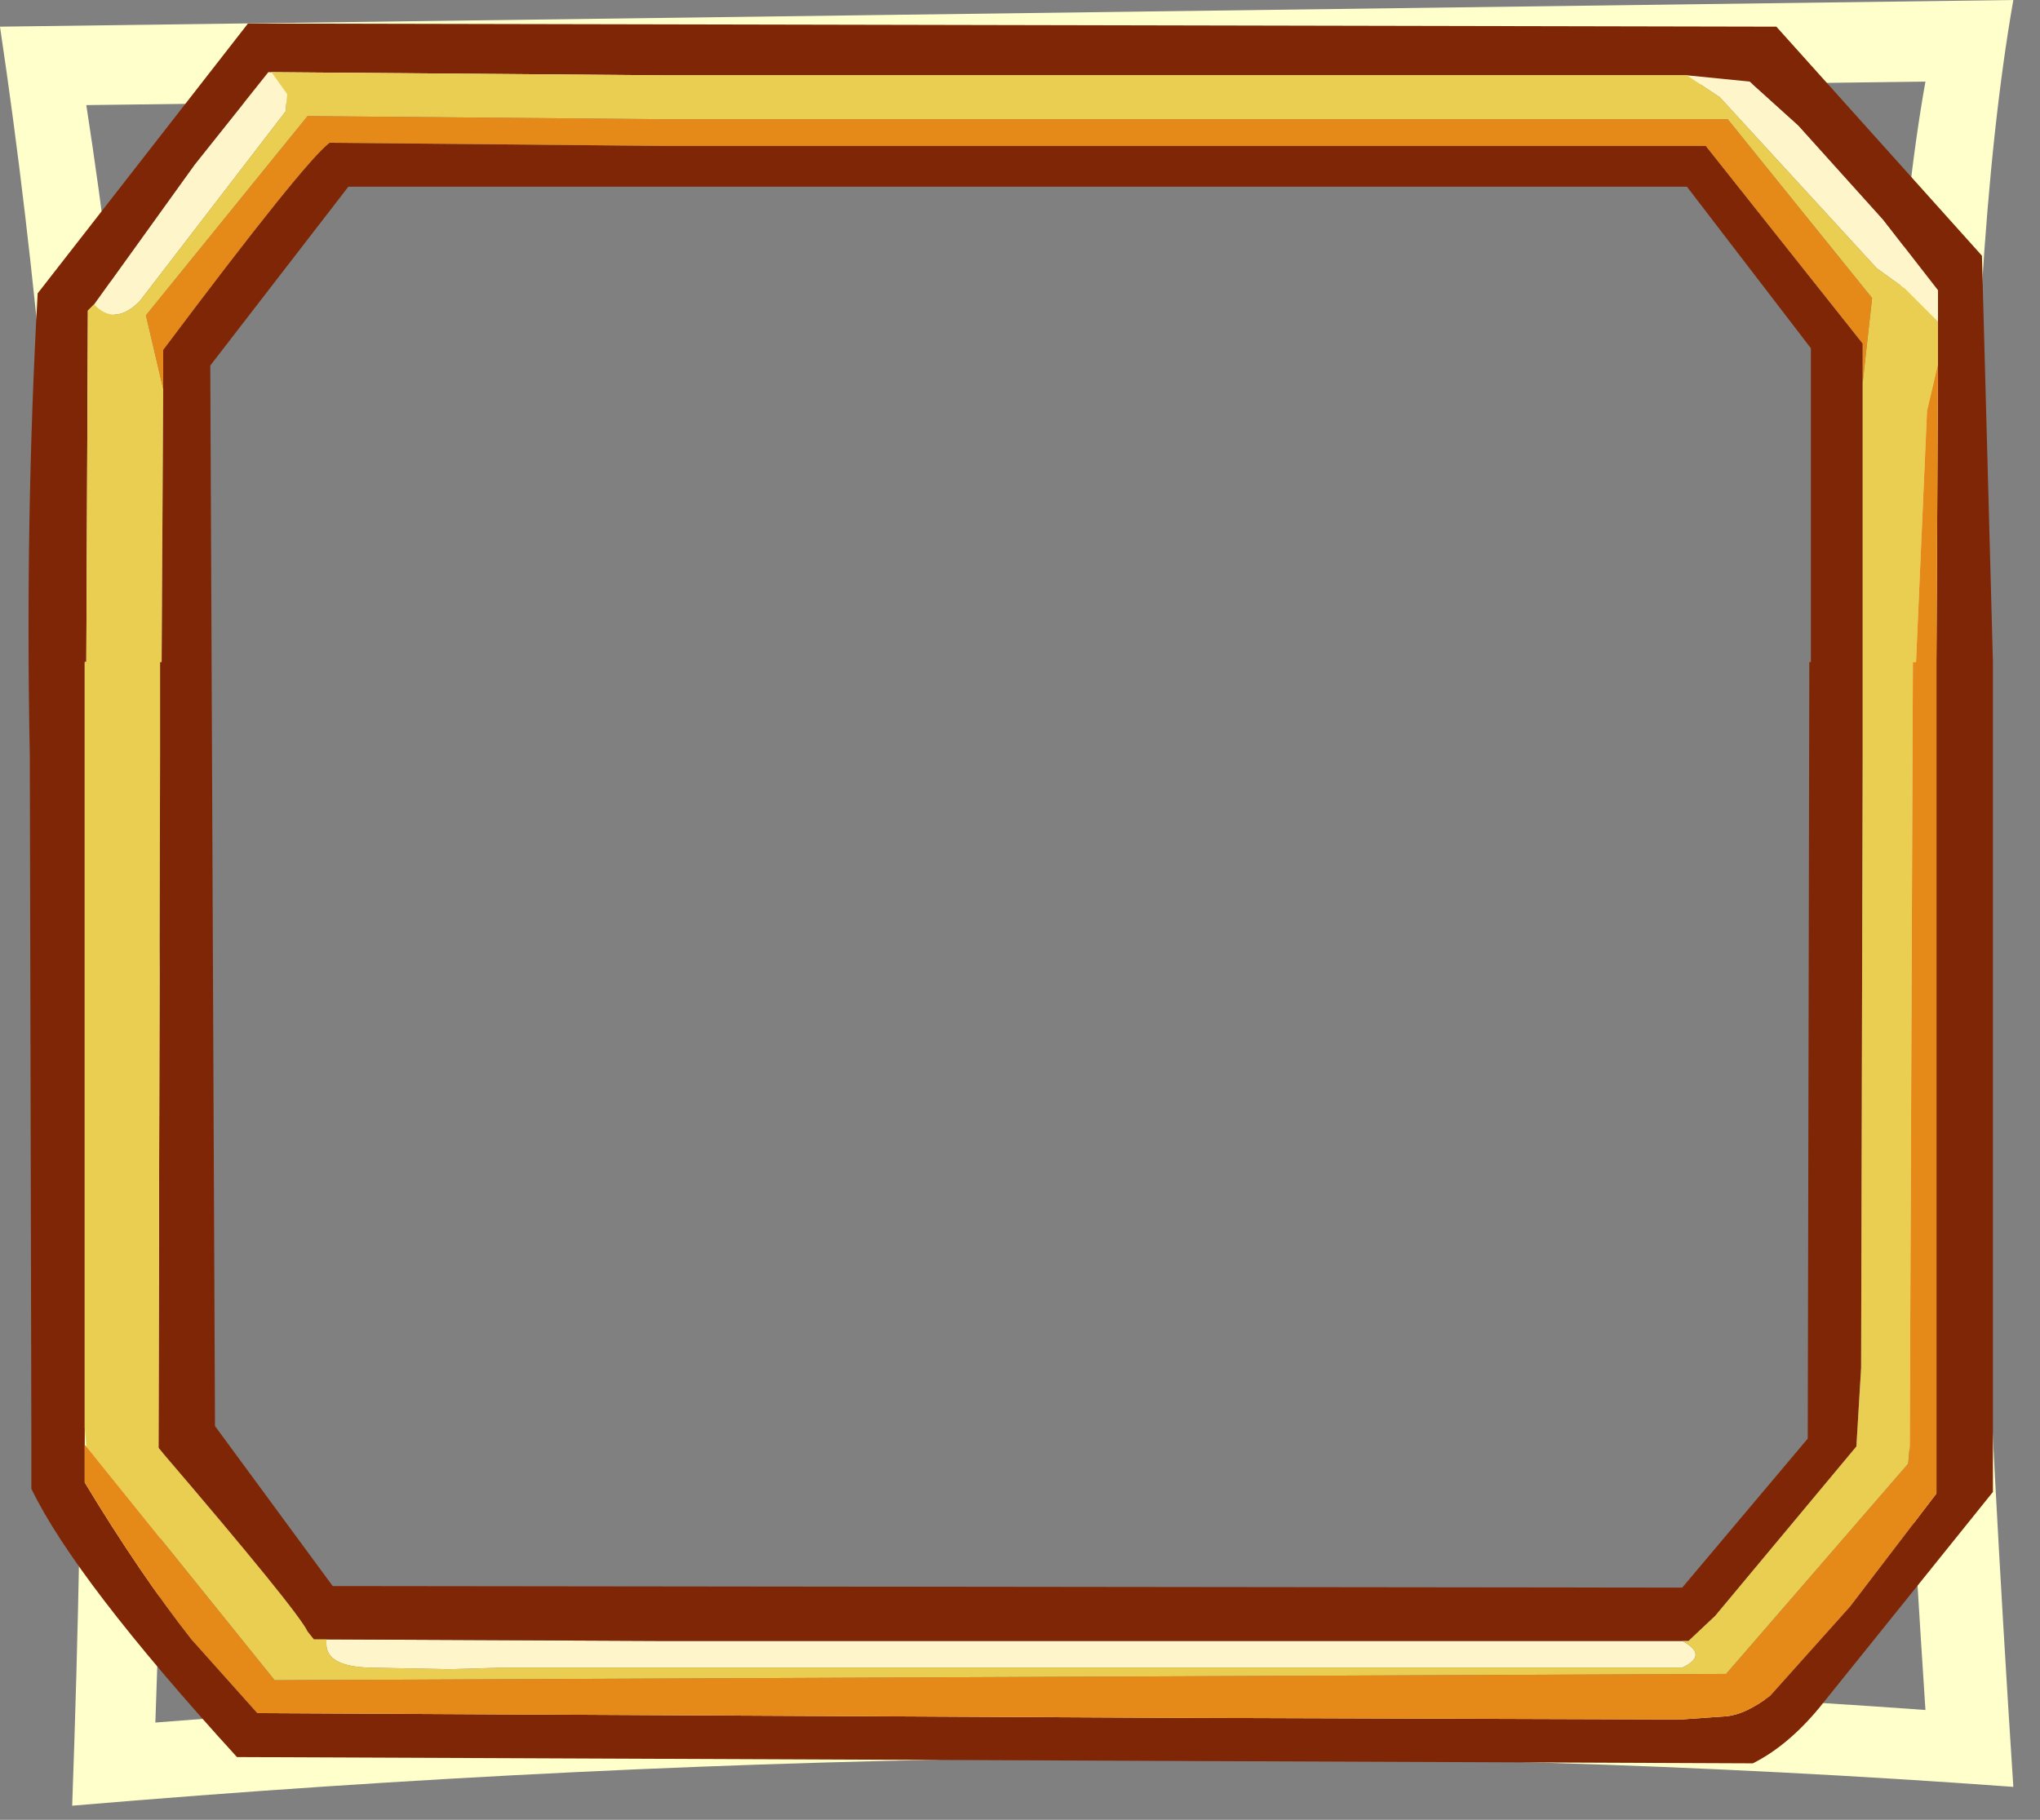 <?xml version="1.0" encoding="utf-8"?>
<svg version="1.1" id="Layer_1"
xmlns="http://www.w3.org/2000/svg"
xmlns:xlink="http://www.w3.org/1999/xlink"
xmlns:author="http://www.sothink.com"
width="65px" height="58px"
xml:space="preserve">
<rect width="100%" height="100%" fill="#808080" stroke="none"/>
<g id="656" transform="matrix(1, 0, 0, 1, 0, 0)">
<path style="fill:#FFFFCC;fill-opacity:1" d="M64.15,0Q61.45 15.4 64.15 56.95Q34.7 54.8 2.3 57.55Q3.5 24.3 0 0.85L64.15 0M61.35,2.6L2.75 3.35Q6.05 24.7 4.95 54.9Q34.55 52.55 61.35 54.5Q58.85 16.6 61.35 2.6" />
<path style="fill:#FFF5CB;fill-opacity:1" d="M3,9.7L6.2 5.25L8.55 2.3L8.65 2.3L9.15 3L9.1 3.55L4.45 9.6Q3.65 10.4 3 9.7M53.75,2.4L55.75 2.6L57.3 4L60 7L61.75 9.25L61.75 10.25L60.7 9.2L59.8 8.55L54.8 3.1L53.75 2.4M10.4,52.25L21.1 52.3L53.1 52.3L53.6 52.3Q54.45 52.75 53.6 53.15L16.05 53.15L14.3 53.2L11.75 53.15Q10.4 53.1 10.4 52.4L10.4 52.25" />
<path style="fill:#7E2605;fill-opacity:1" d="M61.75,9.25L60 7L57.3 4L55.75 2.6L53.75 2.4L53.6 2.4L53.1 2.4L51.65 2.4L21.1 2.4L8.65 2.3L8.55 2.3L6.2 5.25L3 9.7L2.8 9.9L2.75 21.1L2.7 21.1L2.7 45.5L2.7 46.05L2.7 47.25Q4.45 50.15 6.1 52.25L8.2 54.6L37.5 54.75L53.1 54.8L53.6 54.8L55 54.7Q55.6 54.65 56.4 54.05L58.95 51.2L61.7 47.6L61.7 46.1L61.7 24.1L61.7 21.1L61.75 11.6L61.75 10.5L61.75 10.25L61.75 9.25M63.5,24.1L63.5 46.1L63.5 47.55L57.95 54.45Q56.95 55.65 55.85 56.2L7.55 56Q2.4 50.35 1 47.45L1 46.1L0.95 24.1Q0.8 16.5 1.2 9.35L7.9 0.75L56.6 0.85L63.15 8.15L63.5 21.1L63.5 22.6L63.5 24.1M59.35,13.15L59.35 14.5L59.35 21.1L59.35 22.6L59.35 24.1L59.3 43.6L59.15 46.1L54.65 51.5L53.8 52.3L53.6 52.3L53.1 52.3L21.1 52.3L10.4 52.25L10 52.25L9.8 52Q9.5 51.35 5.05 46.15L5.05 46.1L5.1 24.1L5.1 23L5.1 22.25L5.1 21.1L5.15 21.1L5.2 12.4L5.2 11.15Q9.7 5.15 10.5 4.55L21.1 4.65L53.1 4.65L53.6 4.65L54.35 4.65L59.35 10.95L59.35 12.2L59.35 13.15M53.75,5.95L11.1 5.95L6.7 11.65L6.85 45.45L10.6 50.55L53.6 50.6L57.6 45.85L57.65 21.1L57.7 21.1L57.7 11.1L53.75 5.95" />
<path style="fill:#E9CE51;fill-opacity:1" d="M2.7,45.5L2.7 21.1L2.75 21.1L2.8 9.9L3 9.7Q3.65 10.4 4.45 9.6L9.1 3.55L9.15 3L8.65 2.3L21.1 2.4L51.65 2.4L53.1 2.4L53.6 2.4L53.75 2.4L54.8 3.1L59.8 8.55L60.7 9.2L61.75 10.25L61.75 10.5L61.75 11.6L61.4 13.1L61.05 21.1L60.95 21.1L60.85 46.1L60.8 46.65L55 53.35L8.75 53.55L2.75 46.1L2.7 45.5M10.4,52.4Q10.4 53.1 11.75 53.15L14.3 53.2L16.05 53.15L53.6 53.15Q54.45 52.75 53.6 52.3L53.8 52.3L54.65 51.5L59.15 46.1L59.3 43.6L59.35 24.1L59.35 22.6L59.35 21.1L59.35 14.5L59.35 13.15L59.35 12.2L59.65 9.5L55.05 3.8L21.1 3.8L9.8 3.7L4.65 10.05L5.2 12.4L5.15 21.1L5.1 21.1L5.1 22.25L5.1 23L5.1 24.1L5.05 46.1L5.05 46.15Q9.5 51.35 9.8 52L10 52.25L10.4 52.25L10.4 52.4" />
<path style="fill:#E58919;fill-opacity:1" d="M2.75,46.1L8.75 53.55L55 53.35L60.8 46.65L60.85 46.1L60.95 21.1L61.05 21.1L61.4 13.1L61.75 11.6L61.7 21.1L61.7 24.1L61.7 46.1L61.7 47.6L58.95 51.2L56.4 54.05Q55.6 54.65 55 54.7L53.6 54.8L53.1 54.8L37.5 54.75L8.2 54.6L6.1 52.25Q4.45 50.15 2.7 47.25L2.7 46.05L2.75 46.1M4.65,10.05L9.8 3.7L21.1 3.8L55.05 3.8L59.65 9.5L59.35 12.2L59.35 10.95L54.35 4.65L53.6 4.65L53.1 4.65L21.1 4.65L10.5 4.55Q9.7 5.15 5.2 11.15L5.2 12.4L4.65 10.05" />
</g>
</svg>
